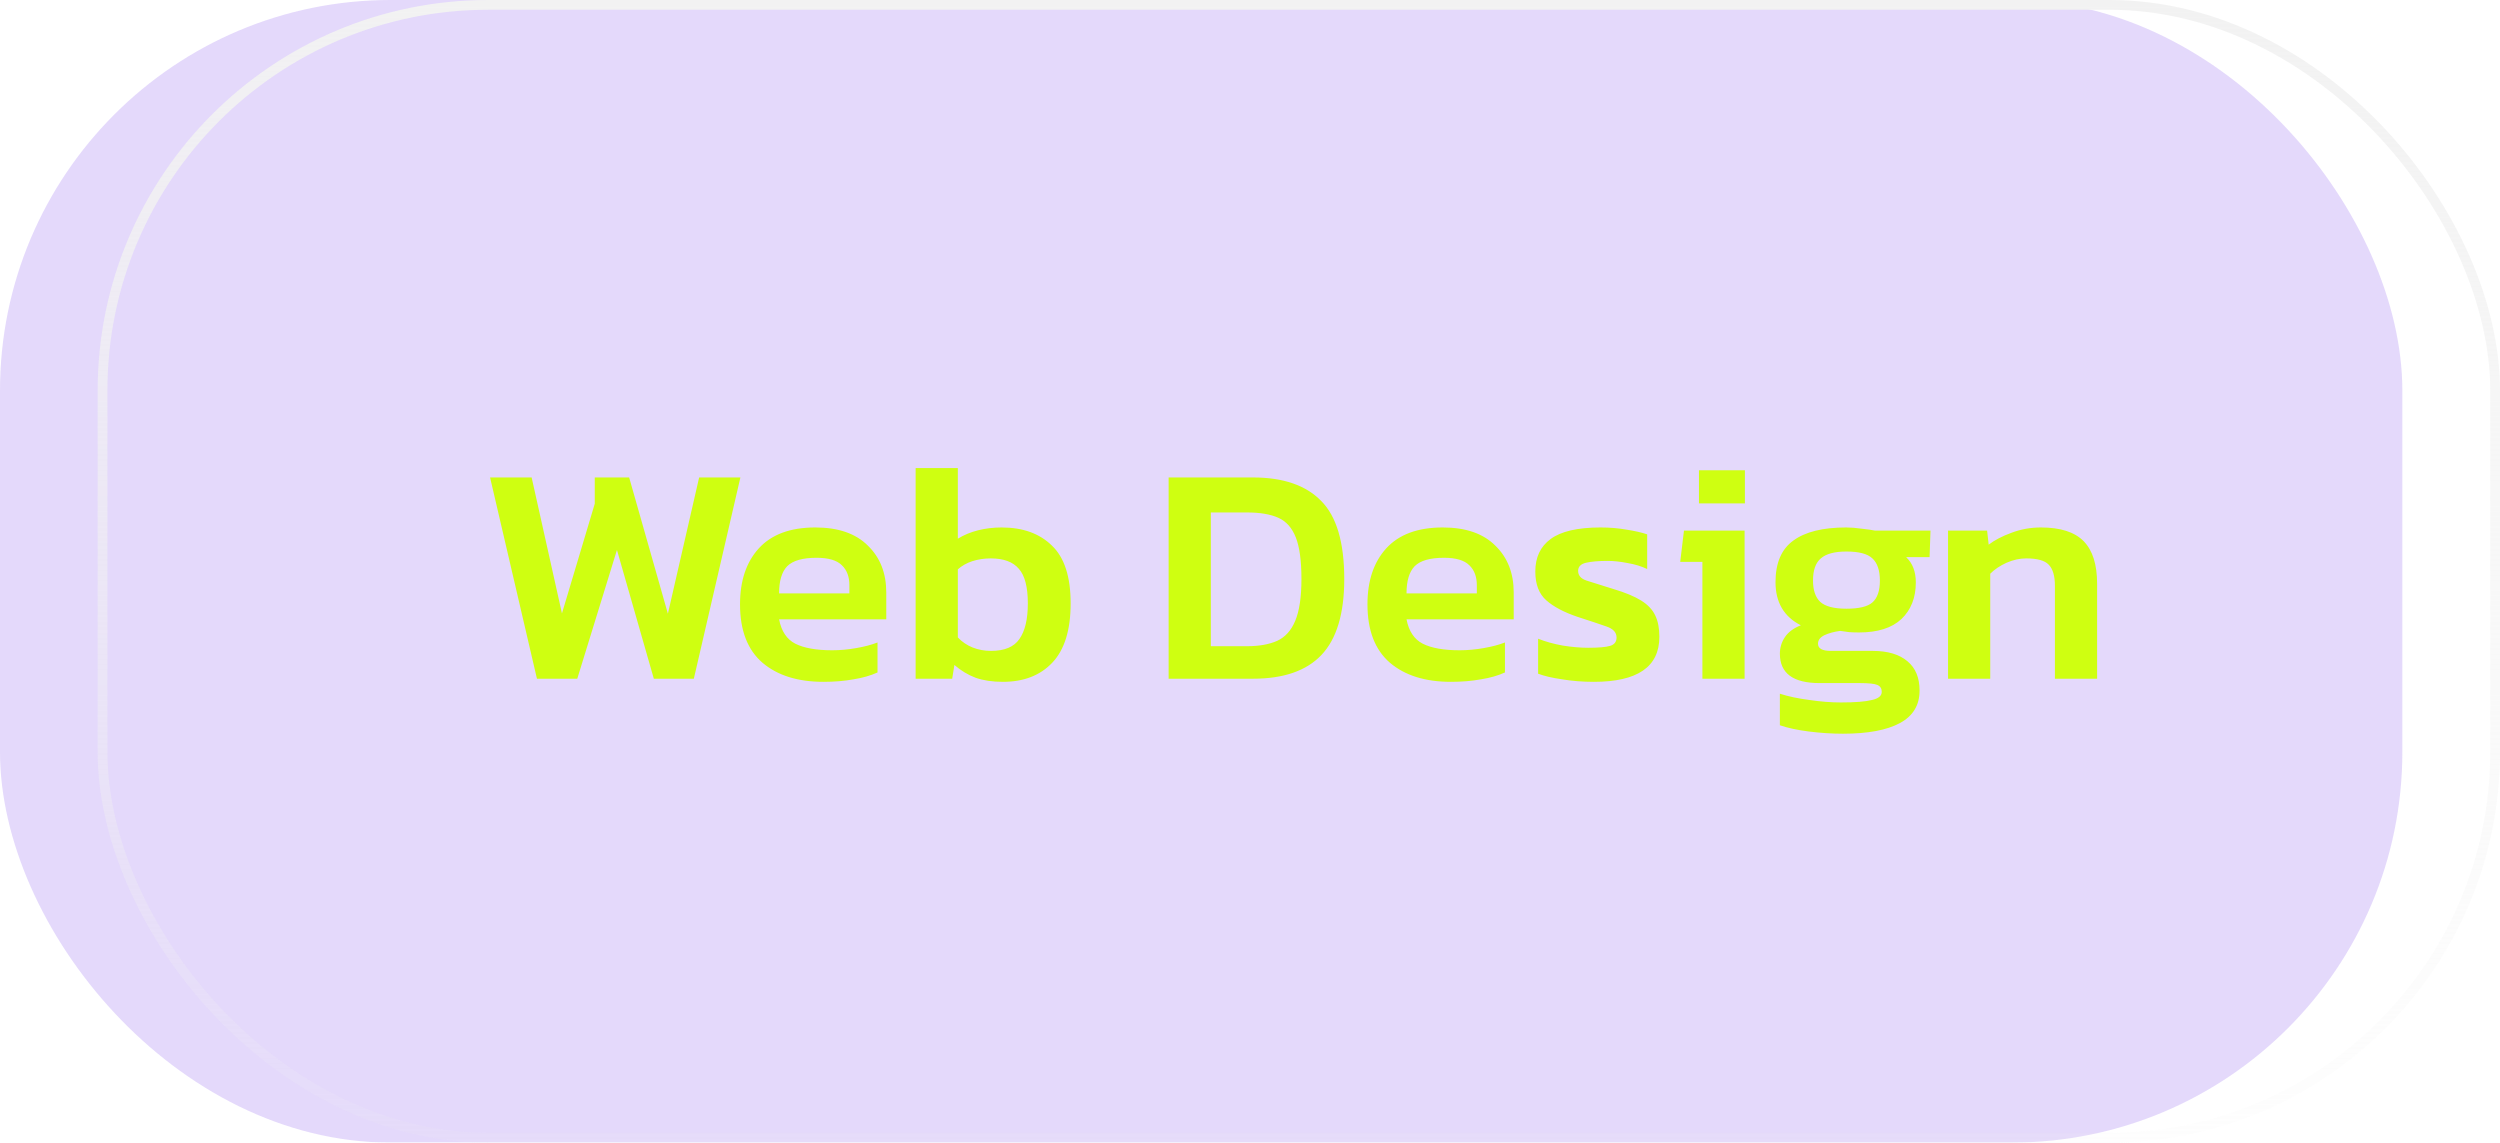 <svg width="256" height="117" viewBox="0 0 256 117" fill="none" xmlns="http://www.w3.org/2000/svg">
<g filter="url(#filter0_b_0_1)">
<rect width="246" height="117" rx="40" fill="#A681F2" fill-opacity="0.3"/>
</g>
<path d="M54.984 69.5L50.184 48.892H54.44L57.544 62.812L60.904 51.58V48.892H64.424L68.392 62.844L71.592 48.892H75.816L71.048 69.5H66.952L63.176 56.316L59.112 69.5H54.984ZM84.322 69.82C81.698 69.82 79.618 69.169 78.082 67.868C76.546 66.545 75.778 64.551 75.778 61.884C75.778 59.473 76.418 57.564 77.698 56.156C78.999 54.727 80.93 54.012 83.49 54.012C85.836 54.012 87.628 54.631 88.866 55.868C90.124 57.084 90.754 58.684 90.754 60.668V63.42H79.778C80.012 64.636 80.567 65.468 81.442 65.916C82.338 66.364 83.596 66.588 85.218 66.588C86.028 66.588 86.85 66.513 87.682 66.364C88.535 66.215 89.26 66.023 89.858 65.788V68.86C89.154 69.18 88.332 69.415 87.394 69.564C86.455 69.735 85.431 69.82 84.322 69.82ZM79.778 60.764H86.978V59.932C86.978 59.057 86.722 58.375 86.21 57.884C85.698 57.372 84.834 57.116 83.618 57.116C82.188 57.116 81.186 57.404 80.61 57.98C80.055 58.556 79.778 59.484 79.778 60.764ZM102.69 69.82C101.623 69.82 100.695 69.681 99.906 69.404C99.116 69.105 98.391 68.668 97.73 68.092L97.505 69.5H93.761V47.932H98.082V55.164C98.7 54.78 99.394 54.492 100.161 54.3C100.93 54.108 101.73 54.012 102.562 54.012C104.738 54.012 106.455 54.631 107.714 55.868C108.994 57.084 109.634 59.057 109.634 61.788C109.634 64.519 109.004 66.545 107.746 67.868C106.508 69.169 104.823 69.82 102.69 69.82ZM101.474 66.652C102.86 66.652 103.831 66.247 104.386 65.436C104.962 64.625 105.25 63.409 105.25 61.788C105.25 60.103 104.94 58.919 104.322 58.236C103.724 57.532 102.764 57.18 101.442 57.18C100.78 57.18 100.151 57.276 99.553 57.468C98.978 57.66 98.487 57.937 98.082 58.3V65.276C98.508 65.724 99.01 66.065 99.585 66.3C100.183 66.535 100.812 66.652 101.474 66.652ZM119.668 69.5V48.892H128.308C131.401 48.892 133.726 49.692 135.284 51.292C136.862 52.871 137.652 55.537 137.652 59.292C137.652 62.833 136.873 65.425 135.316 67.068C133.78 68.689 131.444 69.5 128.308 69.5H119.668ZM123.988 66.172H127.7C128.916 66.172 129.94 65.991 130.772 65.628C131.604 65.244 132.222 64.561 132.628 63.58C133.054 62.577 133.268 61.148 133.268 59.292C133.268 57.436 133.076 56.017 132.692 55.036C132.308 54.055 131.71 53.383 130.9 53.02C130.089 52.657 129.022 52.476 127.7 52.476H123.988V66.172ZM148.572 69.82C145.948 69.82 143.868 69.169 142.332 67.868C140.796 66.545 140.028 64.551 140.028 61.884C140.028 59.473 140.668 57.564 141.948 56.156C143.249 54.727 145.18 54.012 147.74 54.012C150.086 54.012 151.878 54.631 153.116 55.868C154.374 57.084 155.004 58.684 155.004 60.668V63.42H144.028C144.262 64.636 144.817 65.468 145.692 65.916C146.588 66.364 147.846 66.588 149.468 66.588C150.278 66.588 151.1 66.513 151.932 66.364C152.785 66.215 153.51 66.023 154.108 65.788V68.86C153.404 69.18 152.582 69.415 151.644 69.564C150.705 69.735 149.681 69.82 148.572 69.82ZM144.028 60.764H151.228V59.932C151.228 59.057 150.972 58.375 150.46 57.884C149.948 57.372 149.084 57.116 147.868 57.116C146.438 57.116 145.436 57.404 144.86 57.98C144.305 58.556 144.028 59.484 144.028 60.764ZM163.199 69.82C162.069 69.82 160.991 69.735 159.967 69.564C158.943 69.415 158.122 69.223 157.503 68.988V65.404C158.25 65.703 159.093 65.937 160.031 66.108C160.97 66.257 161.834 66.332 162.623 66.332C163.69 66.332 164.437 66.268 164.863 66.14C165.311 66.012 165.535 65.724 165.535 65.276C165.535 64.764 165.194 64.391 164.511 64.156C163.85 63.921 162.858 63.591 161.535 63.164C160.149 62.695 159.082 62.129 158.335 61.468C157.589 60.807 157.215 59.825 157.215 58.524C157.215 57.073 157.738 55.964 158.783 55.196C159.85 54.407 161.557 54.012 163.903 54.012C164.842 54.012 165.727 54.087 166.559 54.236C167.391 54.364 168.095 54.524 168.671 54.716V58.268C168.095 57.991 167.434 57.788 166.687 57.66C165.941 57.511 165.247 57.436 164.607 57.436C163.69 57.436 162.954 57.5 162.399 57.628C161.866 57.756 161.599 58.033 161.599 58.46C161.599 58.929 161.887 59.26 162.463 59.452C163.061 59.644 163.978 59.932 165.215 60.316C166.431 60.679 167.381 61.073 168.063 61.5C168.746 61.927 169.226 62.439 169.503 63.036C169.781 63.612 169.919 64.337 169.919 65.212C169.919 68.284 167.679 69.82 163.199 69.82ZM173.974 51.548V48.156H178.678V51.548H173.974ZM174.326 69.5V57.532H172.054L172.438 54.332H178.646V69.5H174.326ZM188.724 75.132C187.593 75.132 186.431 75.057 185.236 74.908C184.063 74.759 183.071 74.545 182.26 74.268V71.036C183.113 71.313 184.116 71.527 185.268 71.676C186.42 71.847 187.497 71.932 188.5 71.932C189.972 71.932 191.039 71.847 191.7 71.676C192.361 71.527 192.692 71.249 192.692 70.844C192.692 70.503 192.543 70.268 192.244 70.14C191.967 70.012 191.369 69.948 190.452 69.948H186.324C183.615 69.948 182.26 68.945 182.26 66.94C182.26 66.321 182.431 65.756 182.772 65.244C183.113 64.732 183.657 64.327 184.404 64.028C182.676 63.153 181.812 61.681 181.812 59.612C181.812 57.649 182.42 56.231 183.636 55.356C184.852 54.46 186.655 54.012 189.044 54.012C189.535 54.012 190.068 54.055 190.644 54.14C191.241 54.204 191.689 54.268 191.988 54.332H197.684L197.588 57.052H195.188C195.849 57.671 196.18 58.535 196.18 59.644C196.18 61.201 195.689 62.449 194.708 63.388C193.727 64.305 192.276 64.764 190.356 64.764C190.015 64.764 189.684 64.753 189.364 64.732C189.065 64.689 188.756 64.647 188.436 64.604C187.796 64.689 187.252 64.839 186.804 65.052C186.377 65.265 186.164 65.553 186.164 65.916C186.164 66.407 186.601 66.652 187.476 66.652H191.764C193.3 66.652 194.484 67.004 195.316 67.708C196.148 68.391 196.564 69.393 196.564 70.716C196.564 72.209 195.892 73.319 194.548 74.044C193.204 74.769 191.263 75.132 188.724 75.132ZM189.076 62.332C190.356 62.332 191.241 62.119 191.732 61.692C192.244 61.244 192.5 60.497 192.5 59.452C192.5 58.407 192.244 57.649 191.732 57.18C191.241 56.711 190.356 56.476 189.076 56.476C187.86 56.476 186.985 56.711 186.452 57.18C185.919 57.628 185.652 58.385 185.652 59.452C185.652 60.433 185.897 61.159 186.388 61.628C186.9 62.097 187.796 62.332 189.076 62.332ZM199.48 69.5V54.332H203.48L203.64 55.772C204.259 55.303 205.038 54.897 205.976 54.556C206.936 54.193 207.939 54.012 208.984 54.012C210.99 54.012 212.451 54.481 213.368 55.42C214.286 56.359 214.744 57.809 214.744 59.772V69.5H210.424V59.996C210.424 58.972 210.211 58.247 209.784 57.82C209.379 57.393 208.611 57.18 207.48 57.18C206.819 57.18 206.147 57.329 205.464 57.628C204.803 57.927 204.248 58.3 203.8 58.748V69.5H199.48Z" fill="#CFFF11"/>
<rect x="10.5" y="0.5" width="245" height="116" rx="39.5" stroke="url(#paint0_linear_0_1)"/>
<defs>
<filter id="filter0_b_0_1" x="-11" y="-11" width="268" height="139" filterUnits="userSpaceOnUse" color-interpolation-filters="sRGB">
<feFlood flood-opacity="0" result="BackgroundImageFix"/>
<feGaussianBlur in="BackgroundImageFix" stdDeviation="5.5"/>
<feComposite in2="SourceAlpha" operator="in" result="effect1_backgroundBlur_0_1"/>
<feBlend mode="normal" in="SourceGraphic" in2="effect1_backgroundBlur_0_1" result="shape"/>
</filter>
<linearGradient id="paint0_linear_0_1" x1="133" y1="0" x2="133" y2="130.112" gradientUnits="userSpaceOnUse">
<stop stop-color="#F2F2F2"/>
<stop offset="1" stop-color="#F2F2F2" stop-opacity="0"/>
</linearGradient>
</defs>
</svg>
